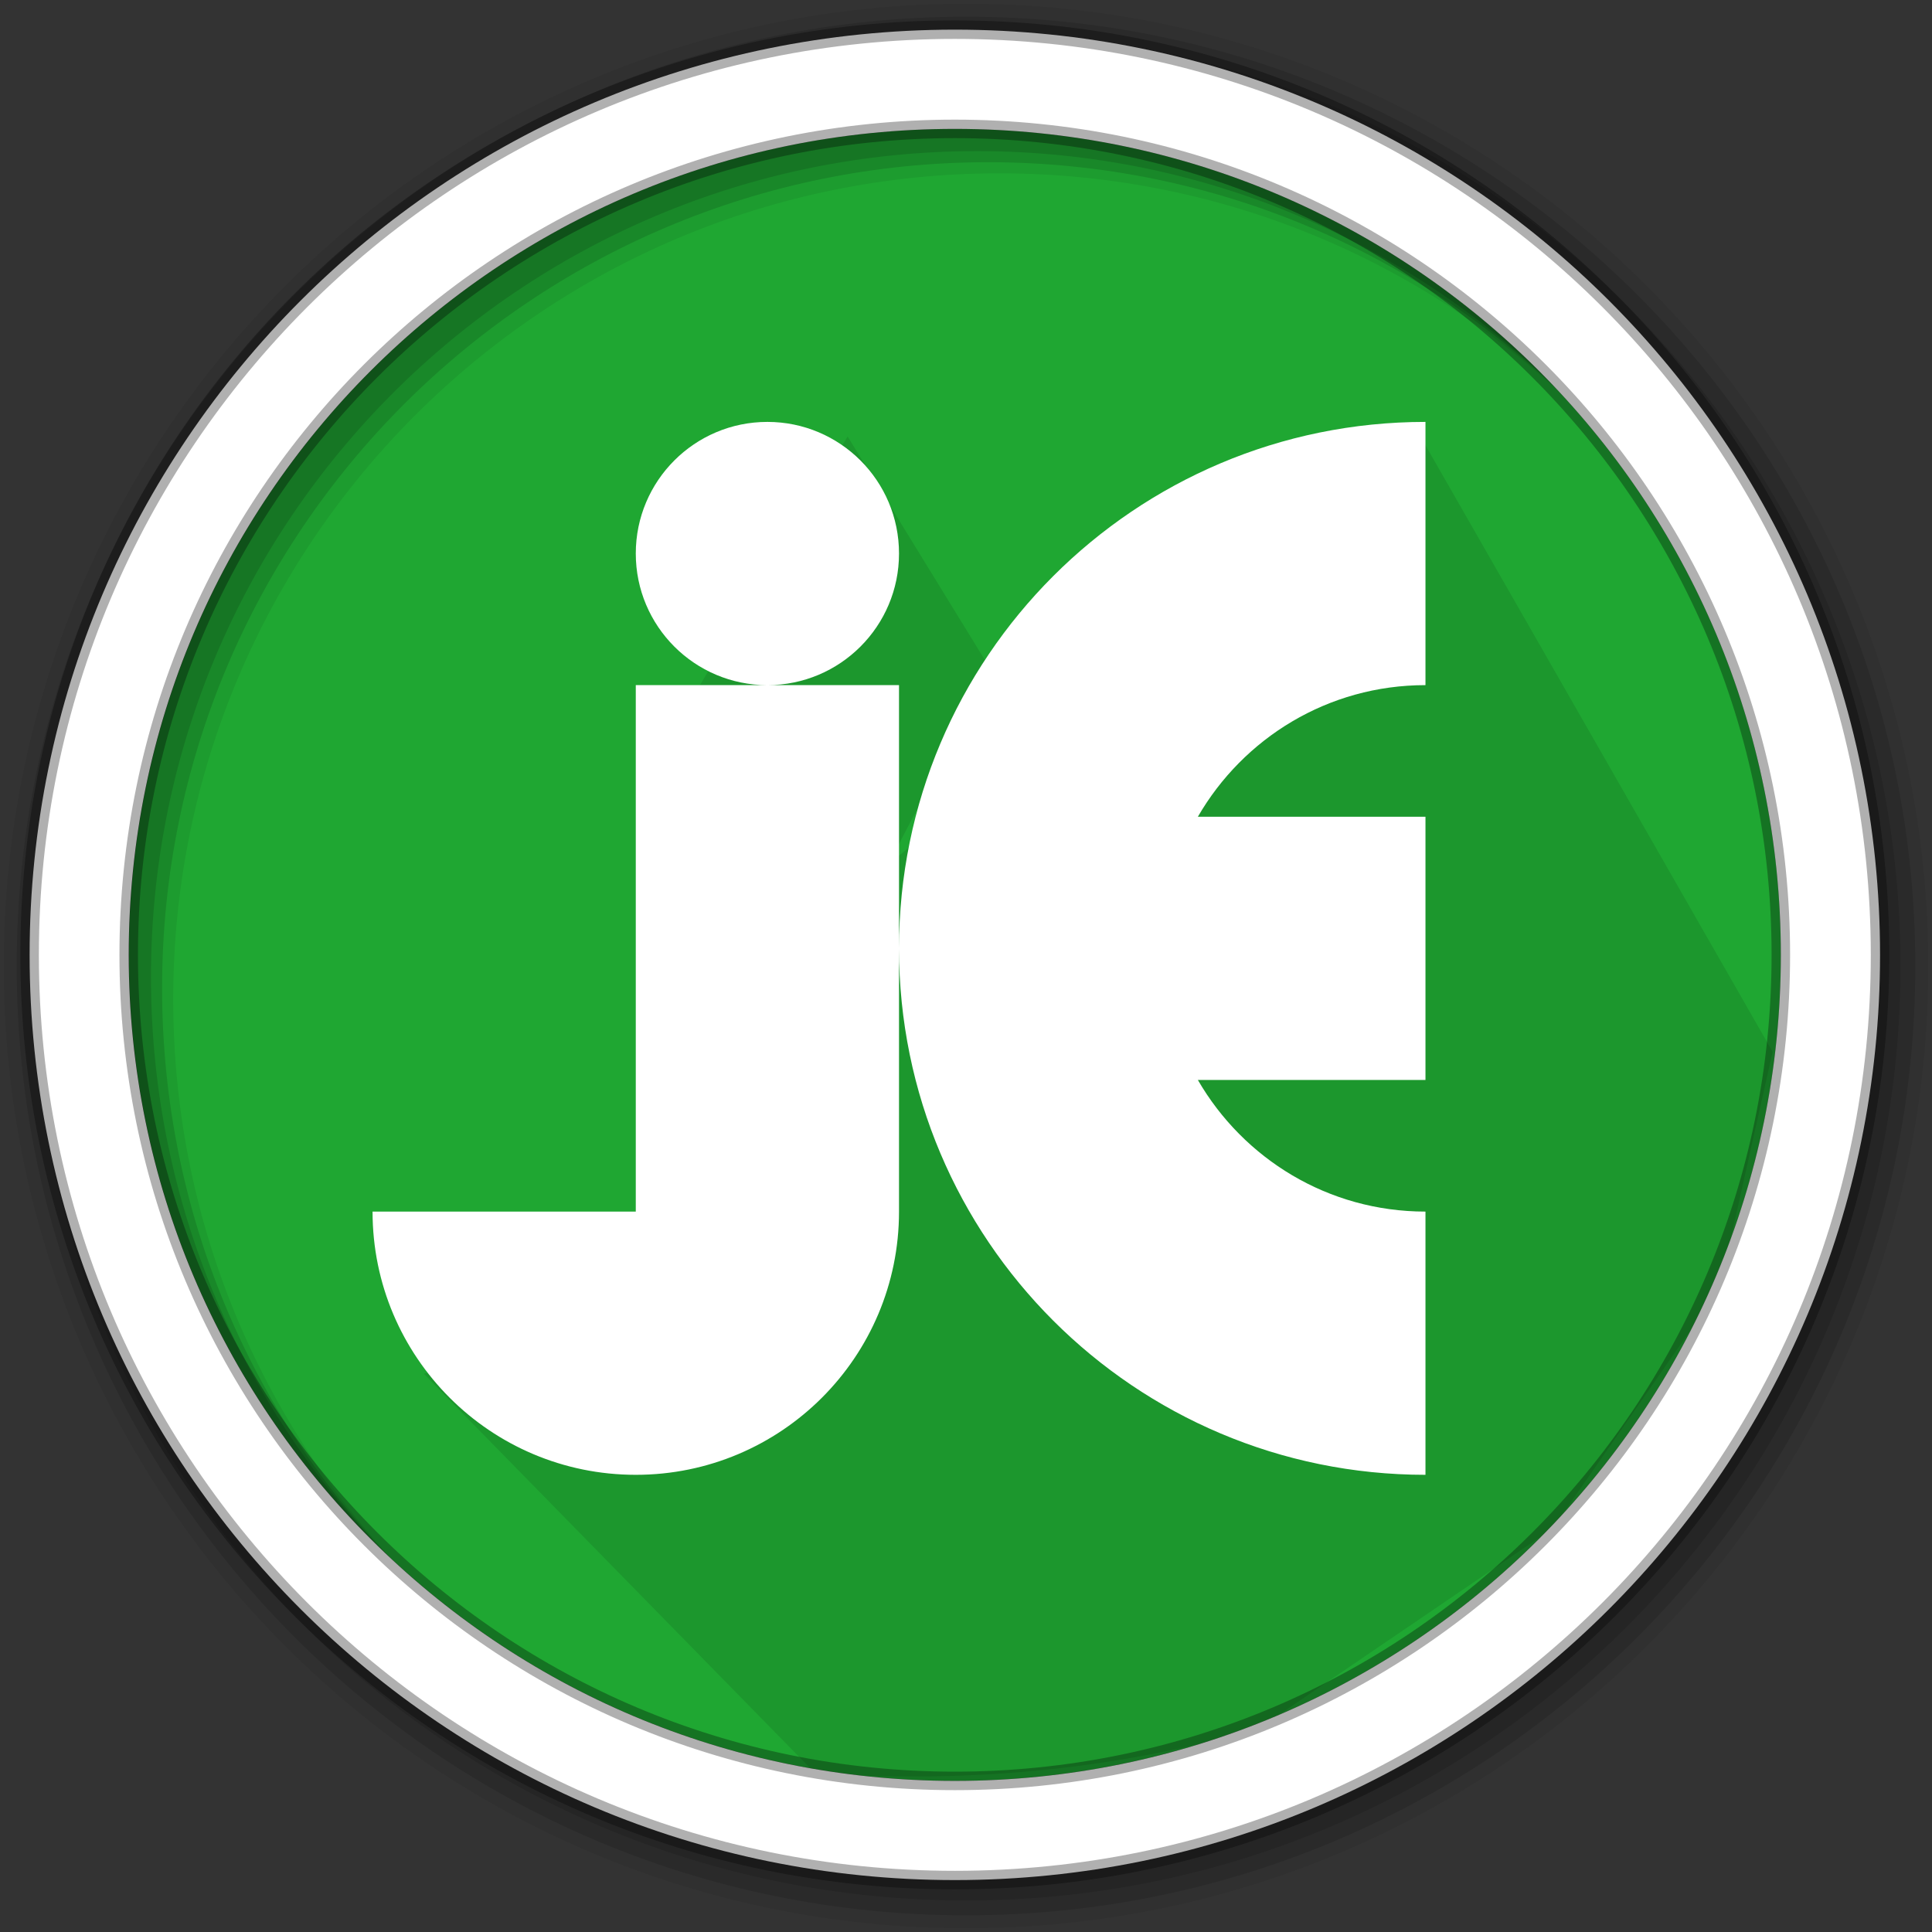 <svg height="512" viewBox="0 0 512 512" width="512" xmlns="http://www.w3.org/2000/svg">
 <rect x="0" y="0" width="512" height="512" fill="#333333" stroke="none"/>
 <path d="m471.95 253.05c0 120.9-98.01 218.9-218.9 218.9-120.9 0-218.9-98.01-218.9-218.9 0-120.9 98.01-218.9 218.9-218.9 120.9 0 218.9 98.01 218.9 218.9" fill="#1FA732" fill-rule="evenodd"/>
 <path d="m256 1c-140.83 0-255 114.17-255 255 0 140.83 114.17 255 255 255 140.83 0 255-114.17 255-255 0-140.83-114.17-255-255-255m8.827 44.931c120.9 0 218.9 98 218.9 218.9 0 120.9-98 218.9-218.9 218.9-120.9 0-218.93-98-218.93-218.9 0-120.9 98.03-218.9 218.93-218.9" fill-opacity=".067" fill-rule="evenodd"/>
 <g fill-opacity=".129" fill-rule="evenodd">
  <path d="m256 4.433c-138.94 0-251.57 112.63-251.57 251.57 0 138.94 112.63 251.57 251.57 251.57 138.94 0 251.57-112.63 251.57-251.57 0-138.94-112.63-251.57-251.57-251.57m5.885 38.556c120.9 0 218.9 98 218.9 218.9 0 120.9-98 218.9-218.9 218.9-120.9 0-218.93-98-218.93-218.9 0-120.9 98.03-218.9 218.93-218.9"/>
  <path d="m256 8.356c-136.77 0-247.64 110.87-247.64 247.64 0 136.77 110.87 247.64 247.64 247.64 136.77 0 247.64-110.87 247.64-247.64 0-136.77-110.87-247.64-247.64-247.64m2.942 31.691c120.9 0 218.9 98 218.9 218.9 0 120.9-98 218.9-218.9 218.9-120.9 0-218.93-98-218.93-218.9 0-120.9 98.03-218.9 218.93-218.9"/>
 </g>
 <path d="m469.765 278.737l-93.953-164.148-140.389 114.471 26.998-51.836-37.797-61.555-41.037 69.115-1.08 157.668-70.195 21.598 103.672 105.832c37.926 2.597 76.91-.1 117.711-11.879l77.754-52.916 44.277-63.715z" fill-opacity=".098" fill-rule="evenodd"/>
 <path d="m203.369 111.809c-19.265 0-34.879 15.614-34.879 34.879 0 19.265 15.614 34.879 34.879 34.879 19.265 0 34.879-15.614 34.879-34.879 0-19.265-15.614-34.879-34.879-34.879zm0 69.758h-34.879v139.517h-69.758c0 38.53 31.229 69.758 69.758 69.758 38.53 0 69.758-31.229 69.758-69.758v-69.758-69.758zm34.879 69.758c0 77.048 62.469 139.517 139.517 139.517 0-11.626 0-58.132 0-69.758-25.822 0-48.25-14.033-60.318-34.879h60.318v-69.758h-60.318c12.057-20.846 34.496-34.879 60.318-34.879 0-11.626 0-58.132 0-69.758-77.048 0-139.517 62.469-139.517 139.517z" fill="#ffffff"/>
 <path d="m253.04 7.859c-135.42 0-245.19 109.78-245.19 245.19 0 135.42 109.78 245.19 245.19 245.19 135.42 0 245.19-109.78 245.19-245.19 0-135.42-109.78-245.19-245.19-245.19zm0 26.297c120.9 0 218.9 98 218.9 218.9 0 120.9-98 218.9-218.9 218.9-120.9 0-218.93-98-218.93-218.9 0-120.9 98.03-218.9 218.93-218.9z" fill="#ffffff" fill-rule="evenodd" stroke="#000000" stroke-opacity=".31" stroke-width="4.904"/>
</svg>
